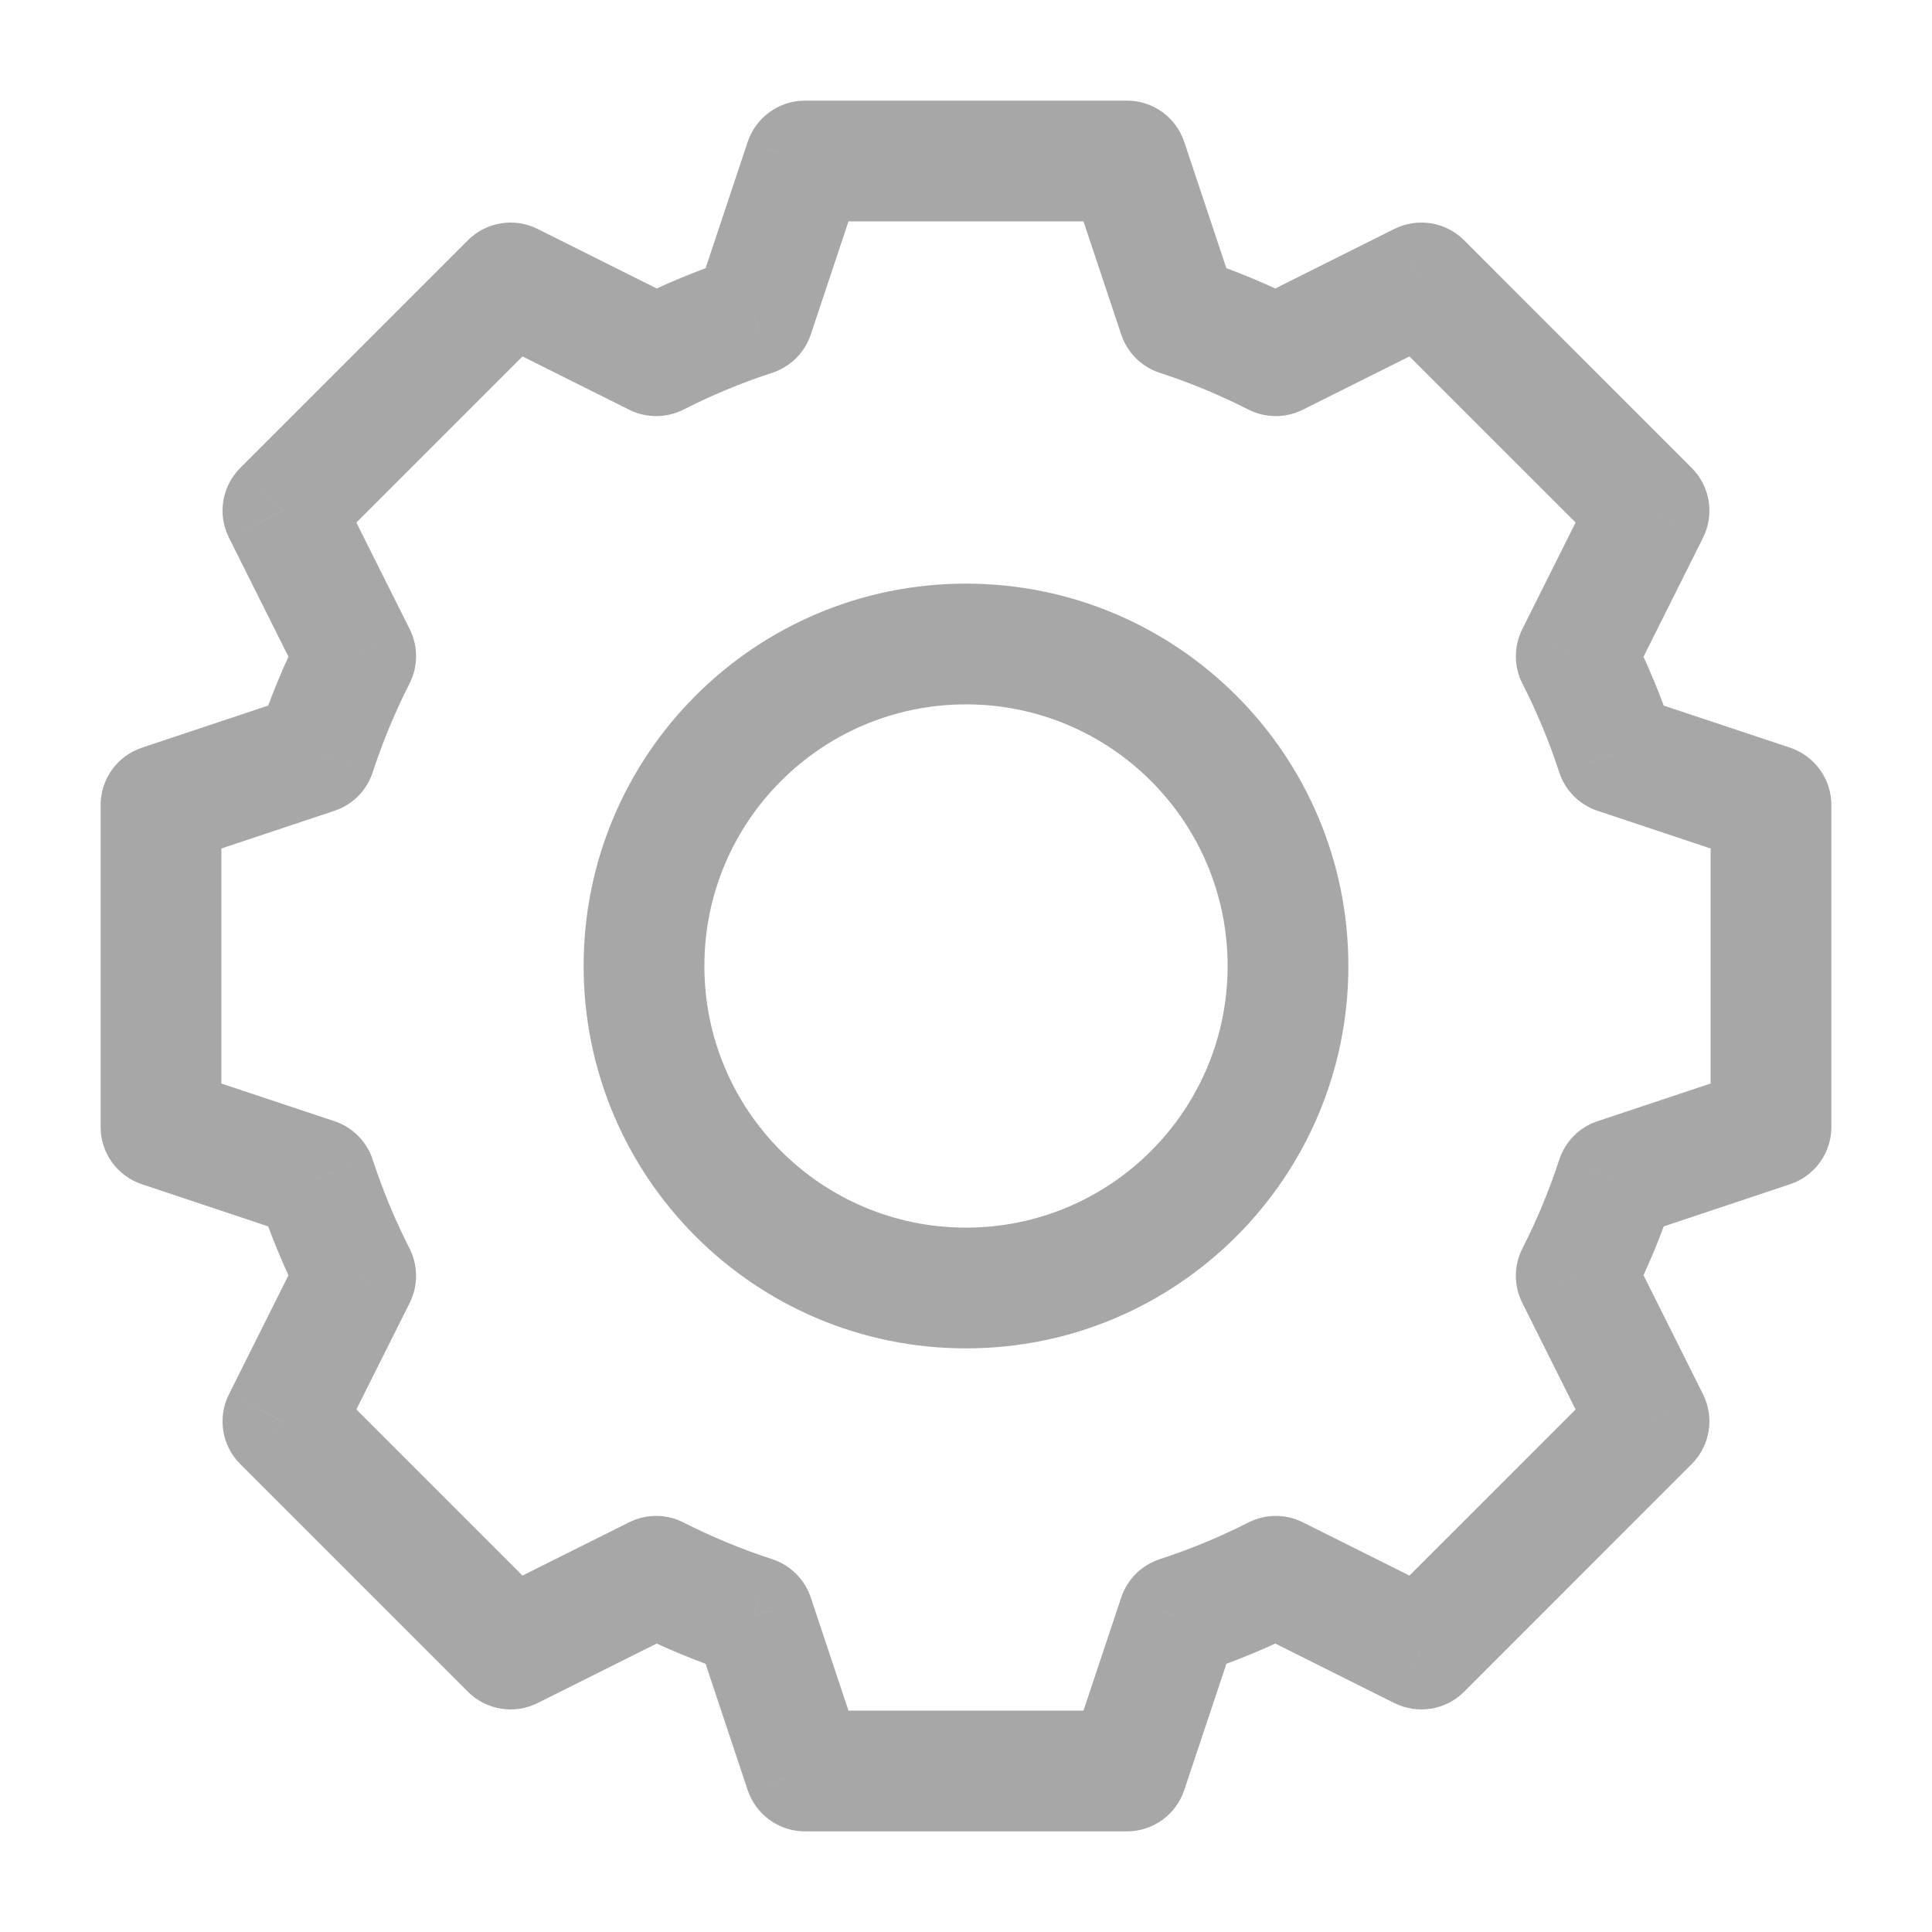 <svg width="24" height="24" viewBox="0 0 24 24" fill="none" xmlns="http://www.w3.org/2000/svg">
<path d="M10 2V1.25C9.677 1.25 9.39 1.457 9.288 1.763L10 2ZM14 2L14.711 1.763C14.609 1.457 14.323 1.25 14 1.25V2ZM9.361 3.918L9.593 4.631C9.819 4.557 9.997 4.38 10.072 4.155L9.361 3.918ZM8.151 4.419L7.816 5.09C8.029 5.196 8.279 5.195 8.491 5.088L8.151 4.419ZM6.343 3.515L6.678 2.844C6.39 2.7 6.041 2.756 5.813 2.984L6.343 3.515ZM3.514 6.343L2.984 5.813C2.756 6.041 2.699 6.39 2.844 6.679L3.514 6.343ZM4.419 8.152L5.087 8.492C5.195 8.28 5.196 8.029 5.09 7.816L4.419 8.152ZM3.917 9.361L4.155 10.072C4.38 9.997 4.557 9.819 4.63 9.593L3.917 9.361ZM2 10L1.763 9.288C1.456 9.391 1.25 9.677 1.25 10H2ZM2 14H1.25C1.25 14.323 1.456 14.609 1.763 14.711L2 14ZM3.917 14.639L4.63 14.407C4.557 14.181 4.38 14.003 4.155 13.928L3.917 14.639ZM4.419 15.848L5.09 16.184C5.196 15.971 5.195 15.72 5.087 15.508L4.419 15.848ZM3.514 17.657L2.844 17.321C2.699 17.61 2.756 17.959 2.984 18.187L3.514 17.657ZM6.343 20.485L5.813 21.016C6.041 21.244 6.39 21.3 6.678 21.156L6.343 20.485ZM8.151 19.581L8.491 18.913C8.279 18.805 8.029 18.804 7.816 18.91L8.151 19.581ZM9.361 20.082L10.072 19.845C9.997 19.62 9.819 19.443 9.593 19.369L9.361 20.082ZM10 22L9.288 22.237C9.39 22.543 9.677 22.75 10 22.75V22ZM14 22V22.75C14.323 22.75 14.609 22.543 14.711 22.237L14 22ZM14.639 20.082L14.406 19.369C14.18 19.443 14.003 19.62 13.928 19.845L14.639 20.082ZM15.848 19.581L16.183 18.91C15.971 18.804 15.72 18.805 15.508 18.913L15.848 19.581ZM17.657 20.485L17.321 21.156C17.61 21.3 17.959 21.244 18.187 21.016L17.657 20.485ZM20.485 17.657L21.015 18.187C21.244 17.959 21.3 17.61 21.156 17.321L20.485 17.657ZM19.581 15.848L18.912 15.508C18.804 15.72 18.803 15.971 18.91 16.184L19.581 15.848ZM20.082 14.639L19.845 13.928C19.619 14.003 19.443 14.181 19.369 14.407L20.082 14.639ZM22 14L22.237 14.711C22.543 14.609 22.75 14.323 22.75 14H22ZM22 10H22.75C22.75 9.677 22.543 9.391 22.237 9.288L22 10ZM20.082 9.361L19.369 9.593C19.443 9.819 19.619 9.997 19.845 10.072L20.082 9.361ZM19.581 8.152L18.91 7.816C18.804 8.029 18.804 8.28 18.912 8.492L19.581 8.152ZM20.485 6.343L21.156 6.679C21.3 6.39 21.244 6.041 21.015 5.813L20.485 6.343ZM17.657 3.515L18.187 2.984C17.959 2.756 17.61 2.7 17.321 2.844L17.657 3.515ZM15.848 4.419L15.508 5.088C15.72 5.195 15.971 5.196 16.183 5.09L15.848 4.419ZM14.639 3.918L13.928 4.155C14.003 4.38 14.18 4.557 14.406 4.631L14.639 3.918ZM10 2.75H14V1.25H10V2.75ZM10.072 4.155L10.711 2.237L9.288 1.763L8.649 3.681L10.072 4.155ZM8.491 5.088C8.844 4.908 9.212 4.755 9.593 4.631L9.128 3.205C8.672 3.353 8.233 3.536 7.811 3.751L8.491 5.088ZM6.007 4.186L7.816 5.09L8.487 3.748L6.678 2.844L6.007 4.186ZM4.045 6.873L6.873 4.045L5.813 2.984L2.984 5.813L4.045 6.873ZM5.09 7.816L4.185 6.008L2.844 6.679L3.748 8.487L5.09 7.816ZM4.63 9.593C4.755 9.212 4.908 8.844 5.087 8.492L3.75 7.812C3.536 8.233 3.353 8.673 3.204 9.128L4.63 9.593ZM2.237 10.711L4.155 10.072L3.68 8.649L1.763 9.288L2.237 10.711ZM2.75 14V10H1.25V14H2.75ZM4.155 13.928L2.237 13.289L1.763 14.711L3.68 15.351L4.155 13.928ZM5.087 15.508C4.908 15.156 4.755 14.788 4.63 14.407L3.204 14.872C3.353 15.327 3.536 15.767 3.75 16.188L5.087 15.508ZM4.185 17.992L5.09 16.184L3.748 15.513L2.844 17.321L4.185 17.992ZM6.873 19.955L4.045 17.127L2.984 18.187L5.813 21.016L6.873 19.955ZM7.816 18.91L6.007 19.814L6.678 21.156L8.487 20.252L7.816 18.91ZM9.593 19.369C9.212 19.245 8.844 19.092 8.491 18.913L7.811 20.25C8.233 20.464 8.672 20.647 9.128 20.795L9.593 19.369ZM10.711 21.763L10.072 19.845L8.649 20.32L9.288 22.237L10.711 21.763ZM14 21.25H10V22.75H14V21.25ZM13.928 19.845L13.288 21.763L14.711 22.237L15.351 20.32L13.928 19.845ZM15.508 18.913C15.155 19.092 14.787 19.245 14.406 19.369L14.872 20.795C15.327 20.647 15.767 20.464 16.188 20.25L15.508 18.913ZM17.992 19.814L16.183 18.91L15.513 20.252L17.321 21.156L17.992 19.814ZM19.955 17.127L17.126 19.955L18.187 21.016L21.015 18.187L19.955 17.127ZM18.91 16.184L19.814 17.992L21.156 17.321L20.252 15.513L18.91 16.184ZM19.369 14.407C19.245 14.788 19.092 15.156 18.912 15.508L20.249 16.188C20.463 15.767 20.646 15.327 20.795 14.872L19.369 14.407ZM21.763 13.289L19.845 13.928L20.319 15.351L22.237 14.711L21.763 13.289ZM21.25 10V14H22.75V10H21.25ZM19.845 10.072L21.763 10.711L22.237 9.288L20.319 8.649L19.845 10.072ZM18.912 8.492C19.092 8.844 19.245 9.212 19.369 9.593L20.795 9.128C20.646 8.673 20.463 8.233 20.249 7.812L18.912 8.492ZM19.814 6.008L18.91 7.816L20.252 8.487L21.156 6.679L19.814 6.008ZM17.126 4.045L19.955 6.873L21.015 5.813L18.187 2.984L17.126 4.045ZM16.183 5.09L17.992 4.186L17.321 2.844L15.513 3.748L16.183 5.09ZM14.406 4.631C14.787 4.755 15.155 4.908 15.508 5.088L16.188 3.751C15.767 3.536 15.327 3.353 14.872 3.205L14.406 4.631ZM13.288 2.237L13.928 4.155L15.351 3.681L14.711 1.763L13.288 2.237ZM15.25 12C15.25 13.795 13.795 15.25 12 15.25V16.75C14.623 16.75 16.75 14.623 16.75 12H15.25ZM12 8.75C13.795 8.75 15.25 10.205 15.25 12H16.75C16.75 9.377 14.623 7.25 12 7.25V8.75ZM8.75 12C8.75 10.205 10.205 8.75 12 8.75V7.25C9.376 7.25 7.25 9.377 7.25 12H8.75ZM12 15.25C10.205 15.25 8.75 13.795 8.75 12H7.25C7.25 14.623 9.376 16.75 12 16.75V15.25Z" fill="#A7A7A7"/>
</svg>
